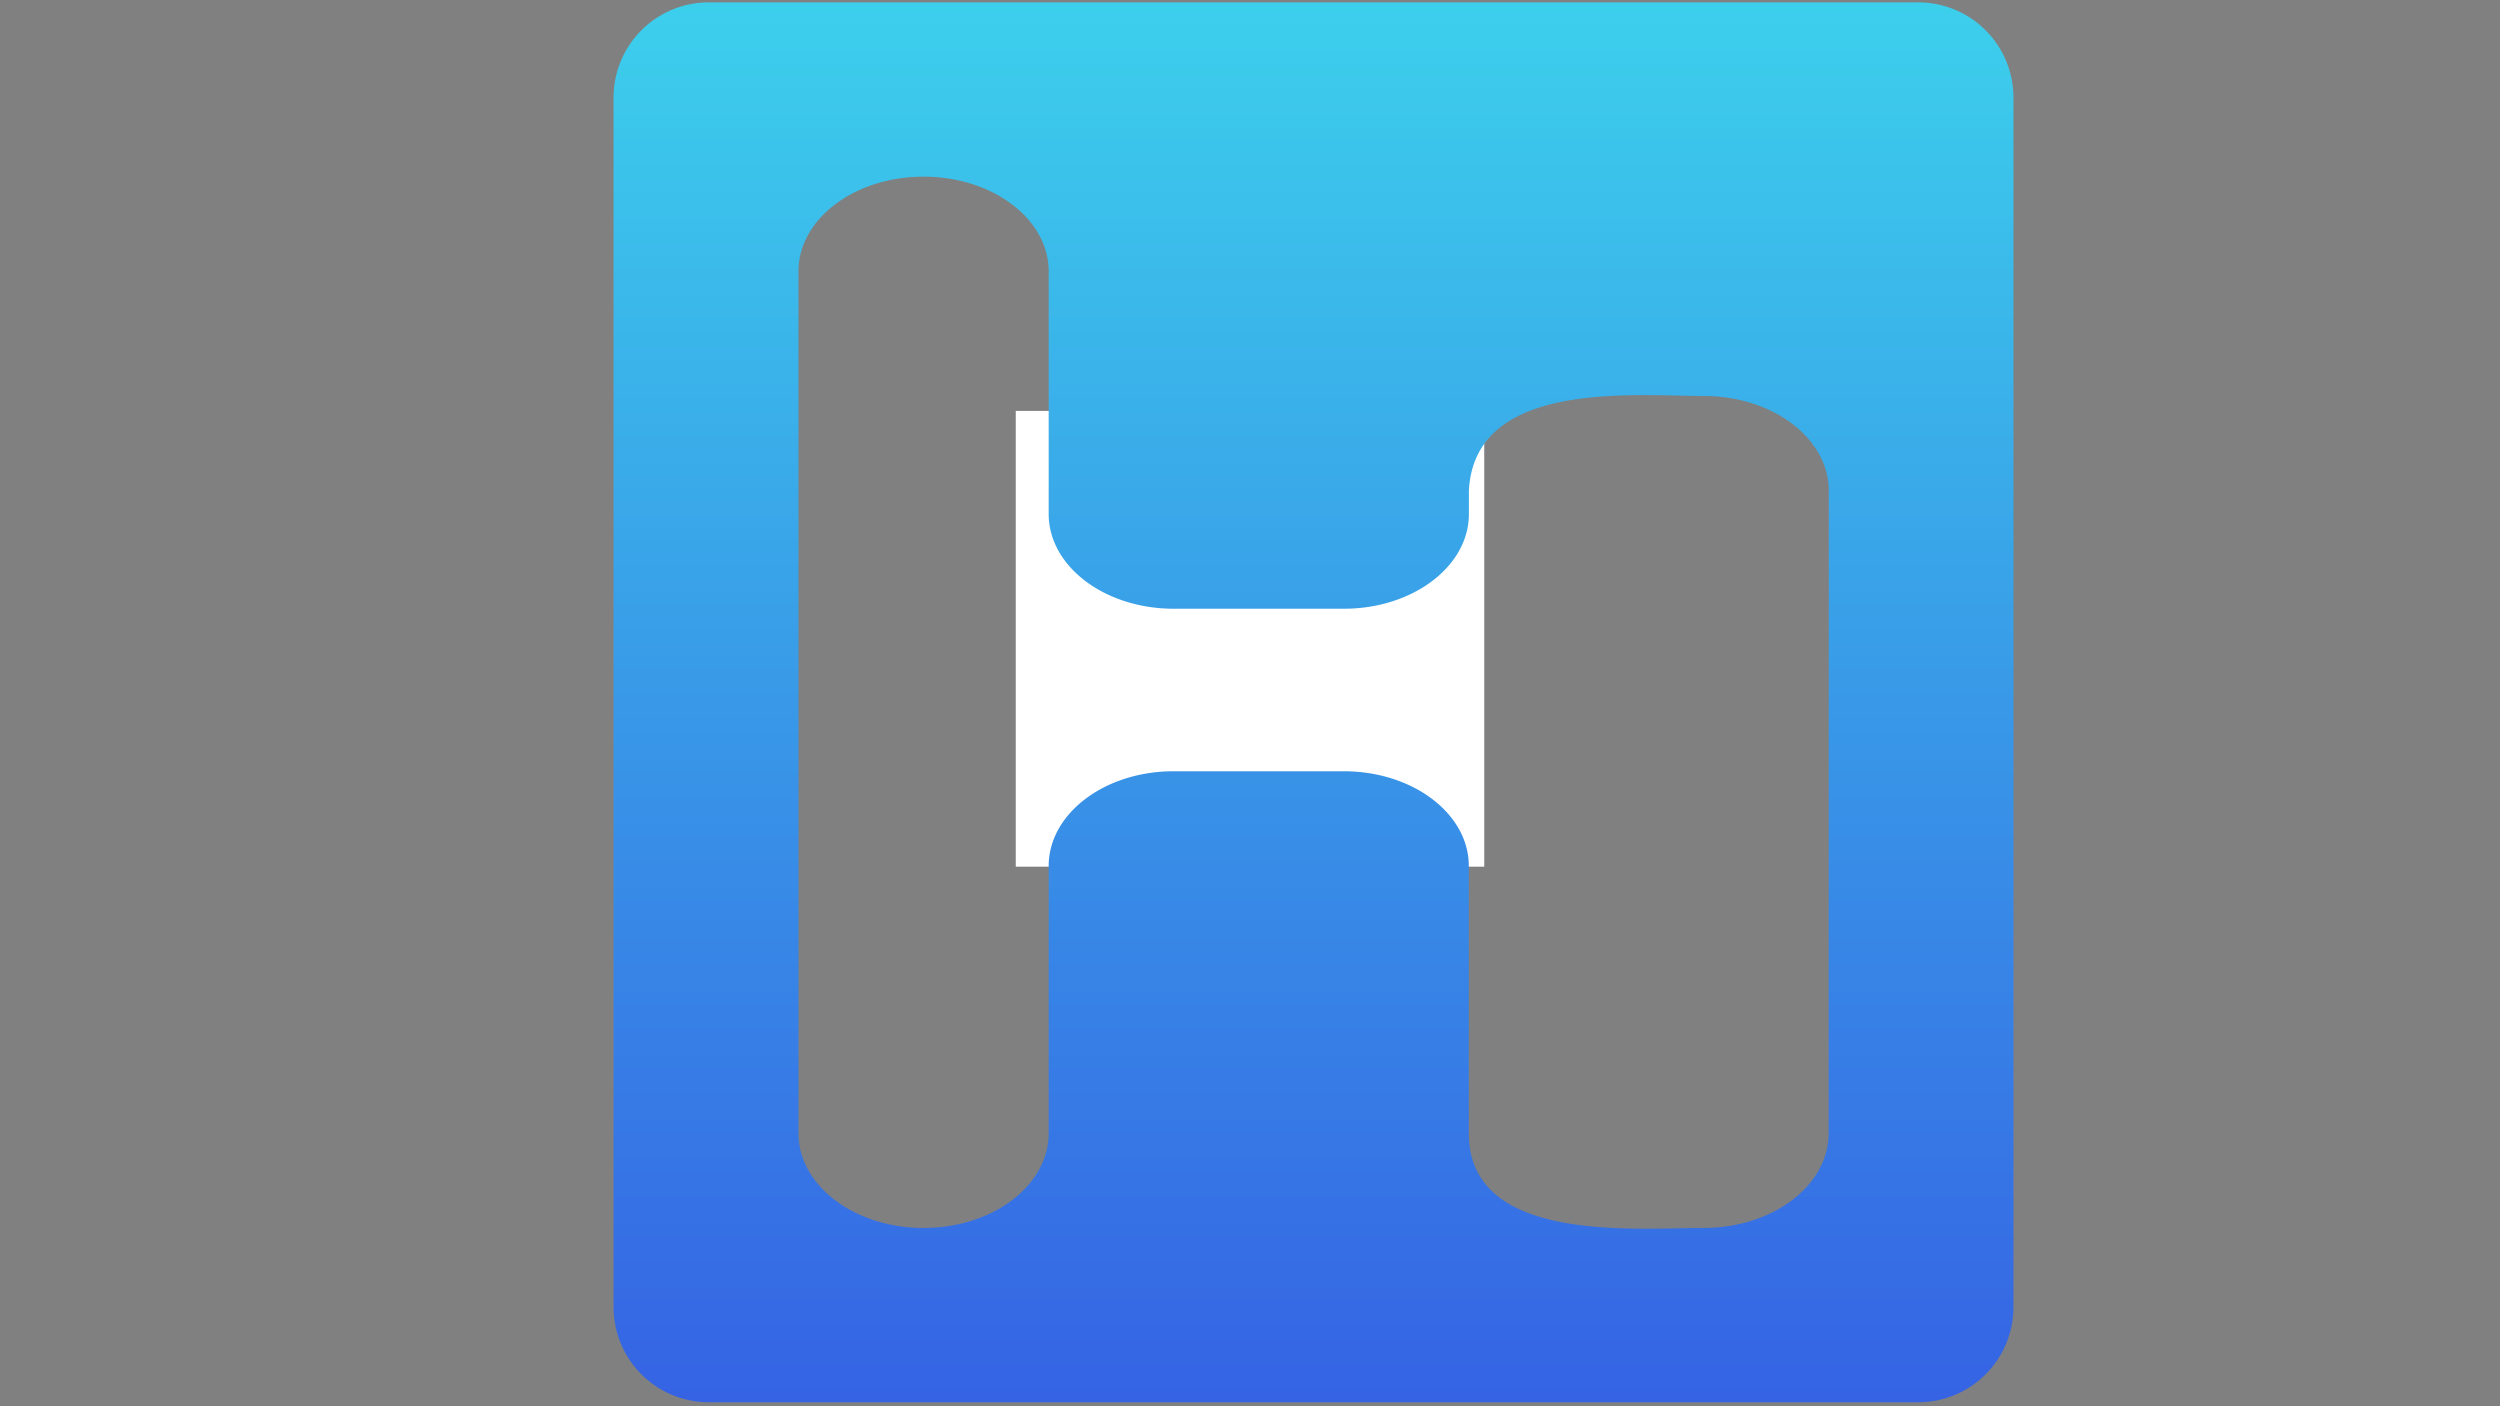 <?xml version="1.0" encoding="UTF-8" standalone="no"?>
<svg
   xmlns:dc="http://purl.org/dc/elements/1.1/"
   xmlns:cc="http://creativecommons.org/ns#"
   xmlns:rdf="http://www.w3.org/1999/02/22-rdf-syntax-ns#"
   xmlns:svg="http://www.w3.org/2000/svg"
   xmlns="http://www.w3.org/2000/svg"
   xmlns:sodipodi="http://sodipodi.sourceforge.net/DTD/sodipodi-0.dtd"
   xmlns:inkscape="http://www.inkscape.org/namespaces/inkscape"
   id="Layer_1"
   data-name="Layer 1"
   viewBox="0 0 1920 1080"
   version="1.1"
   sodipodi:docname="logo.svg"
   inkscape:version="1.0 (4035a4fb49, 2020-05-01)">
  <rect x="0" y="0" width="1920" height="1080" fill="#808080" stroke="none"/>
  <sodipodi:namedview
     inkscape:document-rotation="0"
     pagecolor="#ffffff"
     bordercolor="#666666"
     borderopacity="1"
     objecttolerance="10"
     gridtolerance="10"
     guidetolerance="10"
     inkscape:pageopacity="0"
     inkscape:pageshadow="2"
     inkscape:window-width="1920"
     inkscape:window-height="1001"
     id="namedview32"
     showgrid="false"
     inkscape:zoom="0.6765625"
     inkscape:cx="960"
     inkscape:cy="540"
     inkscape:window-x="-9"
     inkscape:window-y="-9"
     inkscape:window-maximized="1"
     inkscape:current-layer="Layer_1" />
  <defs
     id="defs9">
    <style
       id="style2">.cls-1{fill:#fff;}.cls-2{fill:url(#linear-gradient);}.cls-3{font-size:74.23px;font-family:Calibri-Bold, Calibri;font-weight:700;}.cls-4{letter-spacing:-0.02em;}.cls-5{letter-spacing:-0.01em;}.cls-6{letter-spacing:-0.02em;}.cls-7{letter-spacing:-0.01em;}</style>
    <linearGradient
       gradientTransform="matrix(2.641,0,0,2.641,-1527.007,-756.507)"
       id="linear-gradient"
       x1="960"
       y1="231.73"
       x2="960"
       y2="972.5"
       gradientUnits="userSpaceOnUse">
      <stop
         offset="0"
         stop-color="#3ddeed"
         id="stop4" />
      <stop
         offset="0.87"
         stop-color="#3232e0"
         id="stop6" />
    </linearGradient>
  </defs>
  <rect
     class="cls-1"
     x="780.1"
     y="315.58"
     width="359.8"
     height="350.03"
     id="rect11" />
  <path
     style="fill:url(#linear-gradient);stroke-width:2.641"
     class="cls-2"
     d="M 471.217,74.913 V 1003.802 a 73.115,73.115 0 0 0 73.115,73.115 h 928.889 a 73.115,73.115 0 0 0 73.115,-73.115 V 74.913 A 73.089,73.089 0 0 0 1473.222,1.824 H 544.333 A 73.089,73.089 0 0 0 471.217,74.913 Z M 1404.412,870.304 c 0,40.203 -43.003,72.772 -96.069,72.772 -53.067,0 -180.305,11.992 -180.305,-72.772 V 665.064 c 0,-40.176 -43.003,-72.745 -96.069,-72.745 H 901.376 c -53.067,0 -95.99,32.648 -95.99,72.745 v 205.24 c 0,40.203 -43.029,72.772 -96.096,72.772 v 0 c -53.067,0 -96.069,-32.569 -96.069,-72.772 V 208.412 c 0,-40.176 43.003,-72.745 96.069,-72.745 v 0 c 53.067,0 96.096,32.569 96.096,72.745 v 186.327 c 0,40.176 43.003,72.772 96.069,72.772 h 130.593 c 53.067,0 96.069,-32.595 96.069,-72.772 v -17.883 c 4.253,-85.477 127.238,-72.745 180.305,-72.745 53.066,0 96.069,32.569 96.069,72.745 z"
     id="path13" />
</svg>
